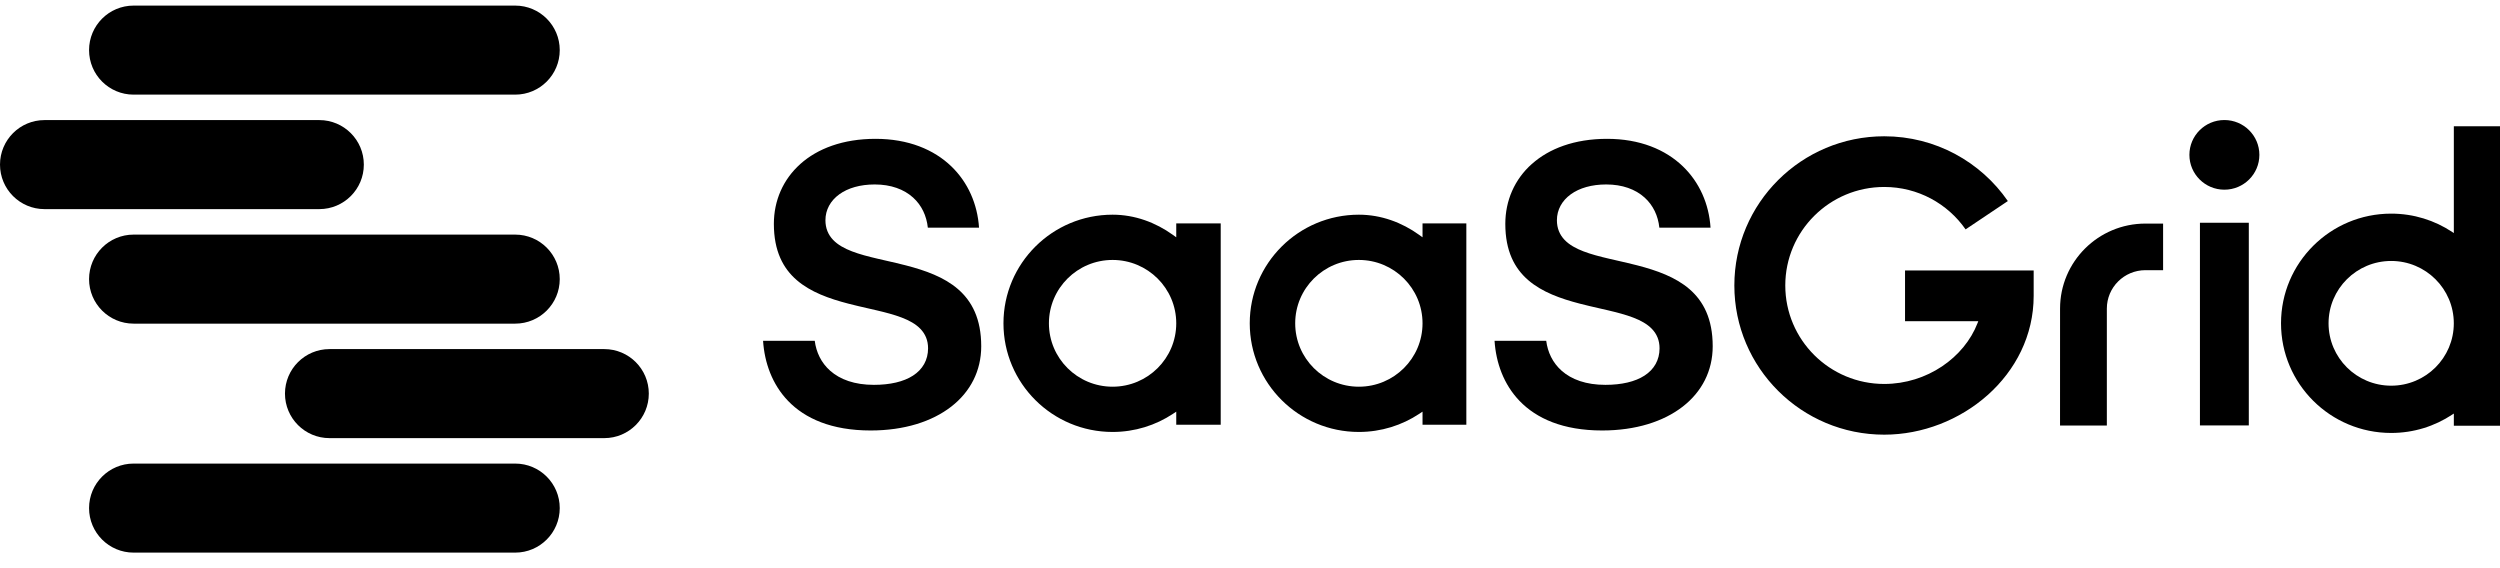 <svg fill="none" height="20" viewBox="0 0 88 20" width="88" xmlns="http://www.w3.org/2000/svg" xmlns:xlink="http://www.w3.org/1999/xlink"><g fill="#000"><path d="m4.702.197c-.866 0-1.567.702-1.567 1.567 0 .866.702 1.567 1.567 1.567h13.434c.866 0 1.567-.702 1.567-1.567 0-.866-.702-1.567-1.567-1.567z"/><path d="m3.135 9.825c0-.866.702-1.567 1.567-1.567h13.434c.866 0 1.567.702 1.567 1.567 0 .866-.702 1.567-1.567 1.567h-13.434c-.866 0-1.567-.702-1.567-1.567z"/><path d="m3.135 17.885c0-.866.702-1.567 1.567-1.567h13.434c.866 0 1.567.702 1.567 1.567s-.702 1.567-1.567 1.567h-13.434c-.866 0-1.567-.702-1.567-1.567z"/><path d="m1.567 4.227c-.866 0-1.567.702-1.567 1.567 0 .866.702 1.567 1.567 1.567h9.673c.866 0 1.567-.702 1.567-1.567 0-.866-.702-1.567-1.567-1.567z"/><path d="m10.031 13.855c0-.866.702-1.567 1.567-1.567h9.673c.866 0 1.567.702 1.567 1.567s-.702 1.567-1.567 1.567h-9.673c-.866 0-1.567-.702-1.567-1.567z"/><g clip-rule="evenodd" fill-rule="evenodd"><path d="m35.322 11.381c0-2.112 1.72-3.824 3.841-3.824.785 0 1.516.274 2.126.713l.115.083v-.49h1.565v7.088h-1.565v-.461l-.113.075c-.609.404-1.341.64-2.128.64-2.122 0-3.841-1.712-3.841-3.824zm3.841-2.231c-1.238 0-2.241.999-2.241 2.231 0 1.232 1.003 2.231 2.241 2.231 1.238 0 2.241-.999 2.241-2.231 0-1.232-1.003-2.231-2.241-2.231z"/><path d="m43.991 11.381c0-2.112 1.72-3.824 3.841-3.824.785 0 1.516.274 2.126.713l.115.083v-.49h1.542v7.088h-1.542v-.461l-.113.075c-.609.404-1.341.64-2.128.64-2.121 0-3.841-1.712-3.841-3.824zm3.841-2.231c-1.238 0-2.241.999-2.241 2.231 0 1.232 1.003 2.231 2.241 2.231 1.238 0 2.241-.999 2.241-2.231 0-1.232-1.004-2.231-2.241-2.231z"/><path d="m86.375 8.204v-3.759h1.625v10.542h-1.625v-.43l-.057.037c-.615.408-1.353.646-2.148.646-2.142 0-3.878-1.728-3.878-3.86 0-2.132 1.736-3.86 3.878-3.86.795 0 1.533.238 2.148.646zm-2.205.982c-1.218 0-2.205.983-2.205 2.195 0 1.212.987 2.195 2.205 2.195 1.218 0 2.204-.983 2.204-2.195 0-1.212-.987-2.195-2.204-2.195z"/></g><path d="m79.53 5.451c0 .677-.551 1.226-1.232 1.226-.68 0-1.231-.549-1.231-1.226 0-.677.551-1.226 1.231-1.226.68 0 1.232.549 1.232 1.226z"/><path d="m77.438 14.975v-7.134h1.72v7.134z"/><path d="m72.514 10.862c0-1.652 1.346-2.992 3.006-2.992h.621v1.64h-.621c-.75 0-1.359.605-1.359 1.352v4.117h-1.648z"/><path d="m61.049 10.049c0-2.9 2.362-5.252 5.276-5.252 1.807 0 3.401.905 4.351 2.28l-1.487.997c-.63-.904-1.678-1.493-2.864-1.493-1.923 0-3.483 1.552-3.483 3.467 0 1.915 1.56 3.467 3.483 3.467 1.508 0 2.818-.932 3.285-2.143l.026-.067h-2.579v-1.784h4.528v.892c0 2.8-2.567 4.887-5.26 4.887-2.914 0-5.276-2.352-5.276-5.252z"/><path d="m53.921 5.773c.606-.542 1.5-.886 2.647-.886 1.158 0 2.055.378 2.669.969.585.563.92 1.326.974 2.159h-1.802c-.044-.421-.22-.79-.518-1.06-.325-.294-.785-.462-1.352-.462-.512 0-.942.125-1.248.347-.308.223-.488.542-.488.913 0 .284.098.51.269.69.168.176.401.304.666.405.265.102.573.182.894.257.105.025.211.049.317.073.226.052.456.104.687.164.682.177 1.344.411 1.836.838.485.421.815 1.039.815 2.009 0 .864-.381 1.601-1.055 2.124-.676.525-1.651.84-2.838.84-1.381 0-2.311-.425-2.903-1.038-.563-.584-.833-1.35-.883-2.118h1.819c.051.398.225.772.544 1.054.349.308.858.496 1.538.496.57 0 1.043-.109 1.377-.325.34-.22.53-.549.53-.962 0-.28-.097-.503-.267-.681-.167-.174-.398-.3-.66-.4-.263-.101-.566-.18-.885-.255-.103-.024-.208-.048-.313-.072-.223-.051-.452-.103-.681-.163-.675-.175-1.33-.407-1.817-.828-.48-.415-.806-1.024-.806-1.98 0-.82.325-1.565.931-2.107z"/><path d="m28.171 5.773c.606-.542 1.5-.886 2.647-.886 1.158 0 2.055.378 2.669.969.585.563.92 1.326.975 2.159h-1.802c-.045-.421-.22-.79-.518-1.06-.325-.294-.784-.462-1.351-.462-.512 0-.942.125-1.248.347-.308.223-.488.542-.488.913 0 .284.098.51.269.69.168.176.401.304.666.405.265.102.572.182.894.257.104.024.209.049.316.073l.001 0c.226.052.456.104.687.164.682.177 1.345.411 1.836.838.485.421.815 1.039.815 2.009 0 .864-.381 1.601-1.055 2.124-.676.525-1.651.84-2.838.84-1.381 0-2.311-.425-2.903-1.038-.563-.584-.833-1.35-.883-2.118h1.819c.051.398.225.772.544 1.054.349.308.858.496 1.538.496.57 0 1.043-.109 1.377-.325.34-.22.53-.549.53-.962 0-.28-.097-.503-.267-.681-.166-.174-.398-.3-.659-.4-.263-.101-.566-.18-.885-.255-.103-.024-.208-.048-.313-.072-.223-.051-.452-.103-.681-.163-.675-.175-1.33-.407-1.817-.828-.48-.415-.806-1.024-.806-1.98 0-.82.325-1.565.931-2.107z"/></g></svg>